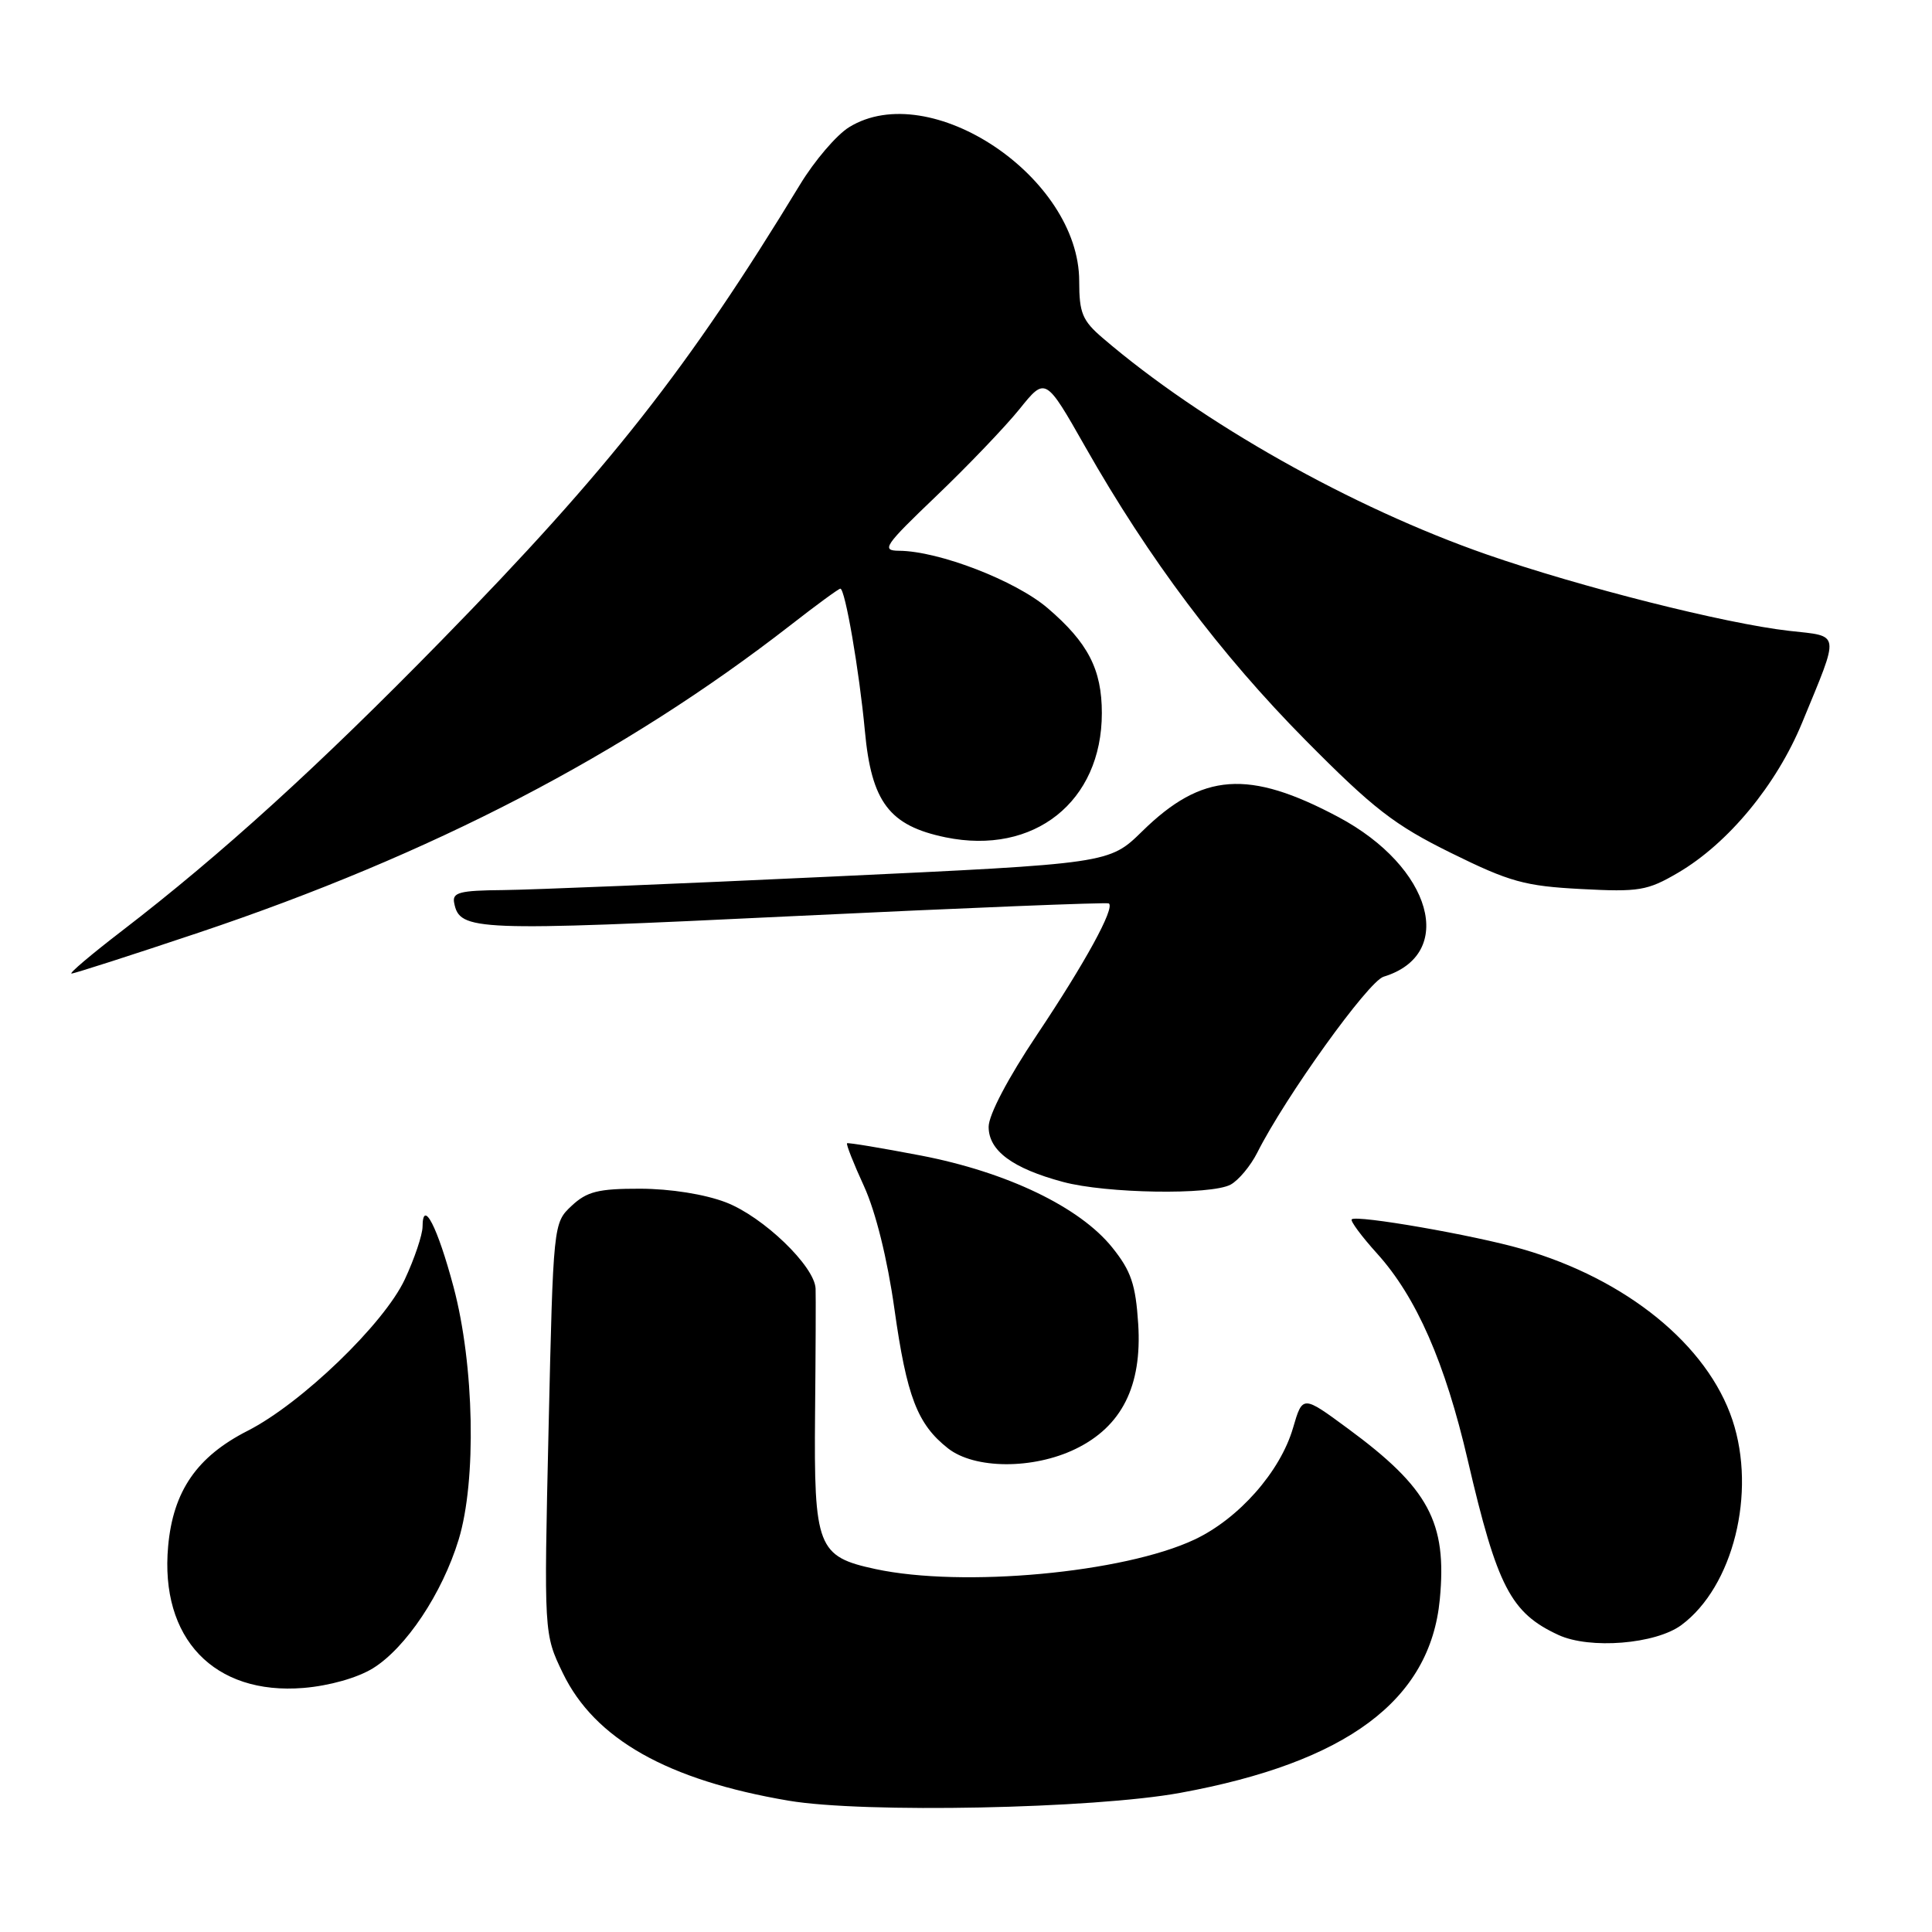 <?xml version="1.0" encoding="UTF-8" standalone="no"?>
<!DOCTYPE svg PUBLIC "-//W3C//DTD SVG 1.1//EN" "http://www.w3.org/Graphics/SVG/1.1/DTD/svg11.dtd" >
<svg xmlns="http://www.w3.org/2000/svg" xmlns:xlink="http://www.w3.org/1999/xlink" version="1.1" viewBox="0 0 256 256">
 <g >
 <path fill="currentColor"
d=" M 156.40 237.56 C 178.46 233.52 189.50 225.30 190.78 211.94 C 191.76 201.70 189.33 197.18 178.56 189.26 C 172.60 184.87 172.60 184.87 171.33 189.22 C 169.64 195.01 164.14 201.24 158.28 204.00 C 148.89 208.42 127.58 210.39 116.01 207.91 C 108.32 206.26 107.84 205.03 108.00 187.33 C 108.08 179.17 108.11 171.71 108.07 170.75 C 107.95 167.78 101.13 161.22 96.19 159.32 C 93.38 158.24 88.83 157.52 84.83 157.51 C 79.27 157.50 77.77 157.88 75.74 159.78 C 73.32 162.05 73.31 162.12 72.69 189.28 C 72.07 216.50 72.07 216.50 74.58 221.70 C 78.81 230.44 88.44 235.88 104.50 238.60 C 114.43 240.28 144.90 239.67 156.40 237.56 Z  M 49.41 221.06 C 53.78 218.36 58.59 211.15 60.77 204.02 C 63.16 196.21 62.85 180.87 60.10 170.54 C 57.97 162.55 56.01 158.74 55.99 162.55 C 55.98 163.62 54.93 166.76 53.64 169.52 C 50.90 175.40 39.93 185.97 32.81 189.59 C 26.09 193.01 22.94 197.57 22.28 204.88 C 21.17 217.10 28.36 224.63 40.22 223.66 C 43.62 223.38 47.35 222.33 49.41 221.06 Z  M 222.79 215.33 C 229.65 210.25 232.76 197.80 229.56 188.17 C 226.25 178.22 215.52 169.49 201.68 165.50 C 195.35 163.67 179.74 160.95 179.11 161.57 C 178.90 161.78 180.41 163.82 182.47 166.10 C 187.67 171.85 191.49 180.56 194.49 193.50 C 198.39 210.26 200.18 213.72 206.50 216.64 C 210.65 218.56 219.37 217.86 222.79 215.33 Z  M 142.50 192.00 C 148.64 189.03 151.34 183.66 150.82 175.45 C 150.48 170.19 149.88 168.41 147.37 165.29 C 143.07 159.94 133.43 155.31 122.00 153.11 C 116.78 152.11 112.38 151.38 112.24 151.49 C 112.09 151.60 113.10 154.17 114.49 157.19 C 116.03 160.56 117.59 166.85 118.51 173.41 C 120.15 185.07 121.55 188.71 125.61 191.91 C 129.13 194.68 136.88 194.72 142.50 192.00 Z  M 163.06 156.97 C 164.11 156.40 165.71 154.49 166.60 152.72 C 170.32 145.33 181.30 130.04 183.33 129.42 C 193.03 126.47 189.76 114.88 177.36 108.27 C 165.44 101.92 159.28 102.37 151.35 110.15 C 146.98 114.43 146.98 114.43 110.24 116.15 C 90.03 117.10 70.43 117.90 66.68 117.94 C 60.90 117.99 59.90 118.25 60.18 119.64 C 60.91 123.36 62.76 123.43 105.17 121.39 C 127.90 120.30 146.69 119.54 146.93 119.71 C 147.76 120.32 143.77 127.59 137.42 137.09 C 133.57 142.84 131.00 147.73 131.00 149.31 C 131.00 152.47 134.15 154.81 140.85 156.61 C 146.56 158.15 160.43 158.37 163.06 156.97 Z  M 26.33 123.58 C 57.21 113.22 82.70 99.98 104.73 82.85 C 108.15 80.18 111.13 78.00 111.35 78.00 C 111.98 78.00 113.86 88.90 114.60 96.84 C 115.47 106.29 117.84 109.41 125.29 110.95 C 137.02 113.36 146.00 106.23 146.00 94.49 C 146.00 88.70 144.17 85.16 138.82 80.58 C 134.57 76.94 124.42 73.02 119.14 72.98 C 116.73 72.96 117.16 72.33 124.06 65.73 C 128.22 61.75 133.18 56.57 135.08 54.22 C 138.53 49.93 138.53 49.93 143.81 59.22 C 152.24 74.07 161.73 86.70 173.00 98.09 C 181.98 107.16 184.78 109.33 192.29 113.03 C 200.05 116.86 202.05 117.41 209.49 117.80 C 217.18 118.21 218.29 118.02 222.34 115.65 C 229.00 111.75 235.40 104.00 238.80 95.74 C 243.82 83.54 243.94 84.36 237.07 83.59 C 228.58 82.63 209.32 77.76 197.00 73.47 C 179.12 67.24 159.26 56.05 146.14 44.81 C 143.42 42.49 143.00 41.48 143.00 37.26 C 143.00 23.47 123.22 10.24 112.50 16.86 C 110.85 17.88 107.92 21.30 106.00 24.47 C 91.18 48.84 80.70 62.16 58.50 84.86 C 42.21 101.52 29.33 113.22 16.15 123.35 C 12.10 126.46 9.10 129.00 9.48 129.00 C 9.85 129.00 17.44 126.56 26.33 123.58 Z "/>
</g>
</svg>
